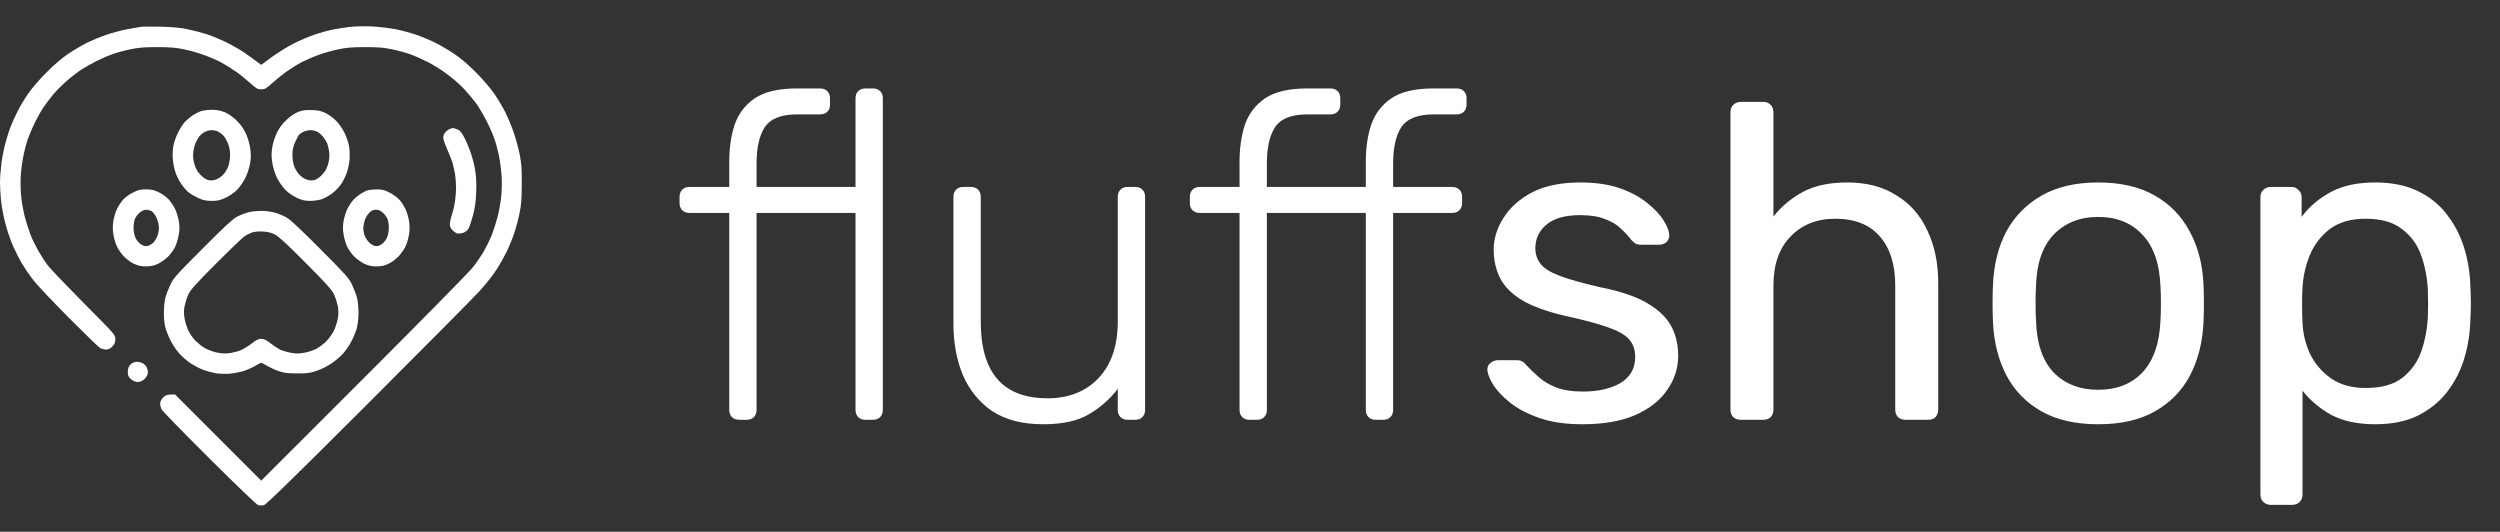 <svg width="268" height="57" viewBox="0 0 268 57" fill="none" xmlns="http://www.w3.org/2000/svg">
<rect x="0" y="0" width="268" height="57" fill="#333333" stroke="none"/>
<path d="M17.281 2.864C18.386 2.886 19.359 2.973 20.07 3.126C20.672 3.246 21.634 3.498 22.203 3.684C22.772 3.87 23.734 4.275 24.336 4.57C24.938 4.876 25.725 5.325 26.086 5.565C26.447 5.806 27.027 6.221 28 6.954L29.127 6.123C29.739 5.675 30.811 5.007 31.5 4.657C32.189 4.307 33.228 3.87 33.797 3.684C34.366 3.498 35.175 3.268 35.602 3.181C36.028 3.093 36.837 2.973 37.406 2.896C38.008 2.82 39.025 2.798 39.812 2.831C40.567 2.864 41.716 3.006 42.383 3.126C43.05 3.257 44.078 3.542 44.68 3.75C45.281 3.957 46.189 4.34 46.703 4.603C47.217 4.854 48.103 5.379 48.672 5.762C49.35 6.211 50.17 6.9 51.023 7.764C51.778 8.518 52.62 9.514 53.003 10.072C53.375 10.618 53.9 11.493 54.173 12.04C54.447 12.587 54.841 13.539 55.059 14.173C55.278 14.807 55.573 15.857 55.705 16.525C55.902 17.52 55.945 18.078 55.934 19.751C55.923 21.403 55.88 21.982 55.683 22.923C55.552 23.557 55.289 24.52 55.103 25.056C54.928 25.592 54.556 26.489 54.294 27.025C54.031 27.561 53.528 28.457 53.167 28.993C52.817 29.529 52.03 30.514 51.428 31.181C50.827 31.848 45.445 37.262 39.473 43.234C31.314 51.382 28.525 54.106 28.273 54.16C28.098 54.193 27.825 54.193 27.672 54.15C27.519 54.106 25.288 51.973 22.444 49.14C19.709 46.417 17.413 44.065 17.325 43.89C17.238 43.726 17.172 43.442 17.172 43.267C17.172 43.048 17.281 42.829 17.489 42.611C17.752 42.348 17.905 42.282 18.758 42.282L28 51.525L39.003 40.532C45.052 34.484 50.312 29.146 50.684 28.665C51.067 28.184 51.603 27.396 51.877 26.915C52.15 26.434 52.533 25.668 52.708 25.22C52.883 24.771 53.156 23.929 53.309 23.361C53.462 22.792 53.648 21.829 53.714 21.228C53.791 20.626 53.812 19.62 53.78 18.986C53.747 18.351 53.616 17.345 53.495 16.743C53.375 16.142 53.145 15.278 52.981 14.829C52.828 14.381 52.434 13.495 52.106 12.861C51.778 12.226 51.286 11.417 51.023 11.056C50.75 10.695 50.225 10.05 49.842 9.634C49.459 9.207 48.661 8.496 48.059 8.048C47.469 7.589 46.484 6.965 45.883 6.659C45.281 6.353 44.417 5.97 43.969 5.817C43.52 5.653 42.656 5.412 42.055 5.292C41.191 5.106 40.578 5.051 39.156 5.051C37.702 5.051 37.133 5.106 36.203 5.303C35.569 5.434 34.584 5.718 34.016 5.937C33.447 6.145 32.638 6.506 32.211 6.736C31.784 6.965 31.106 7.403 30.68 7.698C30.253 8.004 29.586 8.54 29.181 8.912C28.536 9.492 28.383 9.579 28 9.579C27.617 9.579 27.475 9.492 26.83 8.912C26.414 8.54 25.747 7.993 25.32 7.698C24.905 7.403 24.216 6.965 23.789 6.736C23.373 6.506 22.553 6.145 21.984 5.937C21.416 5.718 20.431 5.434 19.797 5.303C18.867 5.106 18.298 5.051 16.844 5.051C15.422 5.051 14.809 5.106 13.945 5.292C13.344 5.412 12.48 5.653 12.031 5.817C11.583 5.97 10.817 6.309 10.336 6.55C9.855 6.79 9.144 7.195 8.75 7.446C8.356 7.698 7.656 8.234 7.197 8.639C6.727 9.032 6.07 9.689 5.731 10.093C5.392 10.509 4.933 11.111 4.703 11.439C4.473 11.767 4.069 12.478 3.795 13.025C3.533 13.561 3.183 14.348 3.03 14.775C2.877 15.19 2.647 16.032 2.527 16.634C2.395 17.236 2.253 18.264 2.22 18.931C2.188 19.598 2.209 20.615 2.286 21.228C2.352 21.829 2.538 22.792 2.691 23.361C2.844 23.929 3.117 24.771 3.292 25.22C3.467 25.668 3.85 26.434 4.123 26.915C4.397 27.396 4.845 28.085 5.119 28.447C5.392 28.807 7.131 30.623 8.98 32.493C12.338 35.873 12.359 35.884 12.359 36.343C12.359 36.715 12.294 36.879 12.042 37.142C11.823 37.371 11.616 37.47 11.386 37.47C11.2 37.47 10.916 37.404 10.752 37.317C10.577 37.229 9.067 35.764 7.372 34.057C5.688 32.362 3.992 30.568 3.62 30.087C3.237 29.606 2.658 28.764 2.341 28.228C2.023 27.681 1.553 26.751 1.302 26.15C1.05 25.548 0.711 24.509 0.547 23.853C0.372 23.186 0.186 22.168 0.12 21.578C0.055 20.998 0 20.101 0 19.587C0 19.073 0.077 18.1 0.164 17.422C0.252 16.754 0.47 15.704 0.645 15.103C0.809 14.501 1.061 13.757 1.181 13.462C1.302 13.156 1.608 12.5 1.859 11.986C2.111 11.472 2.625 10.607 2.997 10.072C3.38 9.503 4.211 8.529 4.977 7.775C5.819 6.921 6.661 6.2 7.328 5.762C7.897 5.379 8.783 4.854 9.297 4.603C9.811 4.34 10.741 3.957 11.375 3.739C12.009 3.52 13.037 3.246 13.672 3.126C14.306 3.006 14.995 2.896 15.203 2.864C15.411 2.842 16.352 2.842 17.281 2.864Z" fill="white"/>
<path d="M14.678 38.782C14.842 38.782 15.116 38.848 15.291 38.935C15.455 39.012 15.652 39.209 15.728 39.373C15.794 39.526 15.859 39.778 15.859 39.931C15.859 40.084 15.739 40.357 15.586 40.532C15.433 40.718 15.159 40.893 14.963 40.926C14.711 40.981 14.492 40.937 14.252 40.795C14.055 40.675 13.836 40.467 13.77 40.314C13.705 40.16 13.683 39.854 13.716 39.636C13.759 39.362 13.88 39.143 14.077 39.001C14.23 38.881 14.503 38.782 14.678 38.782Z" fill="white"/>
<path fill-rule="evenodd" clip-rule="evenodd" d="M27.945 22.606C28.372 22.595 29.006 22.672 29.367 22.77C29.728 22.858 30.297 23.076 30.625 23.262C31.073 23.492 32.014 24.367 34.3 26.664C37.166 29.54 37.406 29.814 37.767 30.579C37.975 31.028 38.216 31.673 38.292 32.001C38.369 32.329 38.434 33.051 38.434 33.587C38.423 34.178 38.347 34.834 38.238 35.228C38.128 35.589 37.877 36.201 37.669 36.595C37.472 36.989 37.067 37.568 36.783 37.897C36.487 38.214 35.919 38.717 35.492 38.99C35.066 39.275 34.355 39.625 33.906 39.767C33.217 39.996 32.878 40.04 31.828 40.029C30.811 40.029 30.428 39.975 29.859 39.778C29.466 39.647 28.919 39.384 28.623 39.209C28.339 39.034 28.066 38.892 28 38.892C27.934 38.892 27.661 39.034 27.377 39.209C27.081 39.384 26.534 39.636 26.141 39.767C25.747 39.887 25.058 40.018 24.609 40.062C24.161 40.095 23.472 40.073 23.078 40.007C22.684 39.931 22.05 39.756 21.656 39.592C21.262 39.439 20.65 39.1 20.289 38.848C19.928 38.586 19.425 38.137 19.174 37.842C18.911 37.547 18.539 36.989 18.331 36.595C18.123 36.201 17.872 35.589 17.762 35.228C17.642 34.823 17.566 34.2 17.566 33.587C17.566 33.051 17.631 32.329 17.708 32.001C17.784 31.673 18.025 31.028 18.233 30.579C18.594 29.814 18.834 29.54 21.7 26.664C23.975 24.378 24.927 23.492 25.375 23.251C25.703 23.076 26.25 22.858 26.578 22.77C26.906 22.683 27.53 22.606 27.945 22.606V22.606ZM26.25 25.297C26.042 25.428 24.653 26.762 23.166 28.25C20.978 30.448 20.409 31.082 20.191 31.564C20.038 31.892 19.863 32.461 19.786 32.822C19.698 33.303 19.698 33.664 19.797 34.189C19.863 34.583 20.059 35.162 20.212 35.49C20.377 35.807 20.705 36.278 20.956 36.529C21.197 36.77 21.613 37.109 21.886 37.273C22.148 37.437 22.684 37.645 23.078 37.754C23.559 37.875 24.008 37.918 24.445 37.875C24.806 37.842 25.375 37.711 25.703 37.59C26.031 37.459 26.6 37.12 26.961 36.836C27.464 36.442 27.705 36.322 28 36.322C28.295 36.322 28.536 36.442 28.984 36.792C29.312 37.054 29.783 37.361 30.023 37.481C30.264 37.59 30.778 37.743 31.172 37.82C31.719 37.918 32.047 37.918 32.594 37.82C32.987 37.754 33.556 37.568 33.852 37.426C34.147 37.273 34.639 36.923 34.934 36.628C35.23 36.343 35.602 35.829 35.766 35.501C35.941 35.173 36.127 34.583 36.203 34.189C36.302 33.664 36.302 33.314 36.214 32.822C36.138 32.461 35.962 31.892 35.809 31.564C35.591 31.082 35 30.426 32.78 28.195C30.833 26.226 29.859 25.34 29.477 25.143C29.083 24.936 28.711 24.848 28.164 24.815C27.705 24.793 27.245 24.837 27.016 24.925C26.808 25.001 26.458 25.165 26.25 25.297V25.297Z" fill="white"/>
<path fill-rule="evenodd" clip-rule="evenodd" d="M40.359 20.309C40.961 20.298 41.18 20.353 41.77 20.648C42.175 20.856 42.645 21.206 42.842 21.447C43.05 21.687 43.334 22.136 43.477 22.431C43.619 22.737 43.783 23.295 43.849 23.689C43.925 24.181 43.925 24.618 43.849 25.111C43.794 25.504 43.63 26.073 43.498 26.368C43.356 26.675 43.028 27.156 42.766 27.44C42.492 27.736 42 28.108 41.672 28.261C41.202 28.49 40.906 28.556 40.359 28.556C39.823 28.556 39.495 28.479 39.047 28.271C38.719 28.108 38.237 27.768 37.975 27.506C37.712 27.243 37.384 26.784 37.231 26.478C37.089 26.183 36.903 25.581 36.837 25.165C36.739 24.575 36.739 24.236 36.837 23.667C36.914 23.251 37.089 22.693 37.231 22.409C37.373 22.114 37.625 21.72 37.8 21.512C37.975 21.304 38.314 21.009 38.555 20.845C38.795 20.681 39.145 20.495 39.32 20.429C39.495 20.364 39.966 20.309 40.359 20.309V20.309ZM39.069 23.721C39.003 24.006 38.938 24.345 38.938 24.487C38.938 24.618 38.992 24.914 39.047 25.143C39.112 25.362 39.32 25.723 39.517 25.931C39.703 26.139 40.009 26.336 40.195 26.368C40.414 26.412 40.644 26.358 40.884 26.204C41.07 26.084 41.333 25.789 41.453 25.548C41.584 25.275 41.672 24.87 41.683 24.487C41.694 24.137 41.628 23.678 41.541 23.47C41.453 23.262 41.223 22.956 41.038 22.792C40.797 22.573 40.567 22.486 40.294 22.486C39.987 22.486 39.812 22.573 39.55 22.846C39.353 23.043 39.145 23.415 39.069 23.721Z" fill="white"/>
<path fill-rule="evenodd" clip-rule="evenodd" d="M15.641 20.298C16.198 20.298 16.494 20.364 17.008 20.604C17.369 20.779 17.85 21.129 18.08 21.37C18.298 21.622 18.605 22.081 18.758 22.376C18.911 22.682 19.086 23.251 19.163 23.667C19.261 24.225 19.261 24.585 19.163 25.165C19.097 25.581 18.911 26.182 18.769 26.478C18.616 26.784 18.288 27.243 18.025 27.506C17.762 27.768 17.281 28.107 16.953 28.271C16.505 28.479 16.177 28.556 15.641 28.556C15.094 28.556 14.798 28.49 14.328 28.261C14 28.107 13.508 27.735 13.234 27.44C12.972 27.156 12.644 26.675 12.512 26.368C12.37 26.073 12.206 25.504 12.152 25.11C12.075 24.618 12.075 24.181 12.152 23.689C12.217 23.295 12.381 22.737 12.523 22.431C12.666 22.136 12.95 21.687 13.158 21.447C13.366 21.195 13.825 20.856 14.219 20.659C14.798 20.364 15.05 20.298 15.641 20.298V20.298ZM14.459 23.47C14.372 23.678 14.306 24.137 14.317 24.487C14.328 24.87 14.416 25.275 14.547 25.548C14.667 25.789 14.93 26.084 15.127 26.204C15.367 26.357 15.575 26.412 15.805 26.368C15.991 26.335 16.264 26.172 16.439 26.007C16.603 25.843 16.822 25.471 16.92 25.165C17.03 24.804 17.062 24.454 17.019 24.159C16.986 23.896 16.855 23.492 16.734 23.251C16.614 23.011 16.406 22.737 16.275 22.65C16.133 22.562 15.87 22.485 15.673 22.485C15.455 22.485 15.203 22.595 14.973 22.792C14.777 22.956 14.547 23.262 14.459 23.47V23.47Z" fill="white"/>
<path d="M48.519 13.736C48.661 13.736 48.934 13.812 49.109 13.9C49.339 14.02 49.558 14.293 49.831 14.862C50.05 15.289 50.367 16.065 50.531 16.579C50.695 17.093 50.903 17.925 50.969 18.439C51.056 19.007 51.089 19.882 51.045 20.681C51.013 21.589 50.903 22.332 50.706 23.087C50.542 23.689 50.324 24.323 50.225 24.509C50.105 24.706 49.875 24.881 49.656 24.957C49.449 25.023 49.175 25.056 49.055 25.034C48.934 25.012 48.694 24.87 48.53 24.695C48.311 24.487 48.224 24.29 48.224 24.017C48.234 23.809 48.322 23.36 48.442 23.032C48.552 22.704 48.705 22.07 48.77 21.632C48.836 21.206 48.891 20.517 48.891 20.112C48.891 19.697 48.836 19.051 48.781 18.657C48.716 18.264 48.584 17.706 48.497 17.4C48.398 17.104 48.125 16.426 47.895 15.901C47.6 15.223 47.48 14.84 47.523 14.611C47.556 14.425 47.72 14.162 47.917 14.009C48.103 13.856 48.377 13.736 48.519 13.736V13.736Z" fill="white"/>
<path fill-rule="evenodd" clip-rule="evenodd" d="M33.414 11.8C34.103 11.81 34.42 11.887 34.891 12.117C35.219 12.27 35.733 12.642 36.017 12.937C36.312 13.222 36.717 13.801 36.925 14.228C37.133 14.643 37.352 15.289 37.417 15.65C37.483 16.011 37.505 16.667 37.472 17.104C37.439 17.531 37.297 18.198 37.155 18.581C37.023 18.953 36.739 19.511 36.52 19.806C36.302 20.112 35.886 20.528 35.591 20.747C35.295 20.965 34.836 21.228 34.562 21.326C34.267 21.447 33.764 21.523 33.305 21.534C32.681 21.534 32.408 21.479 31.828 21.206C31.402 21.009 30.898 20.67 30.581 20.342C30.286 20.047 29.892 19.467 29.684 19.04C29.466 18.592 29.258 17.936 29.192 17.454C29.094 16.831 29.083 16.437 29.181 15.814C29.258 15.322 29.466 14.687 29.684 14.228C29.936 13.714 30.264 13.265 30.702 12.861C31.084 12.489 31.577 12.161 31.938 12.007C32.419 11.822 32.725 11.778 33.414 11.8V11.8ZM31.97 14.556C31.905 14.676 31.73 15.026 31.598 15.322C31.445 15.671 31.347 16.098 31.347 16.525C31.336 16.886 31.413 17.422 31.5 17.717C31.587 18.023 31.839 18.45 32.047 18.679C32.255 18.92 32.627 19.172 32.867 19.248C33.152 19.346 33.436 19.368 33.688 19.303C33.917 19.248 34.245 19.029 34.519 18.745C34.836 18.417 35.033 18.078 35.164 17.618C35.295 17.159 35.339 16.776 35.295 16.36C35.263 16.032 35.153 15.584 35.077 15.376C34.989 15.168 34.77 14.829 34.606 14.621C34.431 14.425 34.158 14.184 33.983 14.107C33.819 14.02 33.502 13.954 33.272 13.954C33.053 13.954 32.692 14.042 32.484 14.151C32.277 14.25 32.047 14.435 31.97 14.556V14.556Z" fill="white"/>
<path fill-rule="evenodd" clip-rule="evenodd" d="M22.673 11.767C23.177 11.767 23.603 11.843 24.03 12.007C24.445 12.171 24.883 12.467 25.298 12.861C25.736 13.265 26.064 13.703 26.316 14.228C26.534 14.676 26.742 15.332 26.808 15.814C26.906 16.437 26.917 16.831 26.819 17.454C26.742 17.947 26.534 18.581 26.316 19.04C26.108 19.467 25.714 20.047 25.419 20.342C25.102 20.67 24.598 21.009 24.172 21.206C23.592 21.468 23.319 21.534 22.695 21.534C22.094 21.534 21.788 21.468 21.273 21.239C20.913 21.075 20.442 20.801 20.234 20.637C20.026 20.462 19.666 20.068 19.447 19.74C19.217 19.412 18.933 18.854 18.812 18.493C18.692 18.132 18.561 17.487 18.528 17.072C18.484 16.656 18.517 16.011 18.583 15.65C18.648 15.289 18.867 14.643 19.075 14.228C19.283 13.812 19.611 13.287 19.819 13.068C20.016 12.861 20.377 12.554 20.617 12.39C20.858 12.226 21.252 12.018 21.492 11.931C21.733 11.843 22.258 11.778 22.663 11.767H22.673ZM21.328 14.676C21.197 14.851 21.033 15.168 20.945 15.376C20.858 15.584 20.748 16.032 20.716 16.36C20.672 16.776 20.716 17.159 20.847 17.618C20.978 18.078 21.175 18.417 21.492 18.745C21.766 19.029 22.094 19.248 22.323 19.303C22.575 19.368 22.859 19.346 23.144 19.248C23.384 19.172 23.756 18.92 23.964 18.679C24.172 18.45 24.423 18.023 24.511 17.717C24.598 17.422 24.675 16.886 24.664 16.525C24.664 16.098 24.566 15.671 24.413 15.322C24.281 15.015 24.062 14.654 23.931 14.523C23.8 14.381 23.559 14.195 23.384 14.107C23.22 14.02 22.903 13.954 22.673 13.954C22.455 13.954 22.105 14.053 21.908 14.162C21.711 14.271 21.448 14.512 21.328 14.676V14.676Z" fill="white"/>
<path d="M79.232 45C78.912 45 78.656 44.904 78.464 44.712C78.272 44.52 78.176 44.264 78.176 43.944V22.824H73.904C73.584 22.824 73.328 22.728 73.136 22.536C72.944 22.344 72.848 22.088 72.848 21.768V21.096C72.848 20.776 72.944 20.52 73.136 20.328C73.328 20.136 73.584 20.04 73.904 20.04H78.176V17.304C78.176 15.864 78.368 14.552 78.752 13.368C79.168 12.184 79.888 11.24 80.912 10.536C81.968 9.832 83.472 9.48 85.424 9.48H87.92C88.24 9.48 88.496 9.576 88.688 9.768C88.88 9.96 88.976 10.216 88.976 10.536V11.208C88.976 11.528 88.88 11.784 88.688 11.976C88.496 12.168 88.24 12.264 87.92 12.264H85.424C83.728 12.264 82.576 12.728 81.968 13.656C81.392 14.552 81.104 15.848 81.104 17.544V20.04H91.712V10.536C91.712 10.216 91.808 9.96 92 9.768C92.192 9.576 92.448 9.48 92.768 9.48H93.584C93.904 9.48 94.16 9.576 94.352 9.768C94.544 9.96 94.64 10.216 94.64 10.536V43.944C94.64 44.264 94.544 44.52 94.352 44.712C94.16 44.904 93.904 45 93.584 45H92.768C92.448 45 92.192 44.904 92 44.712C91.808 44.52 91.712 44.264 91.712 43.944V22.824H81.104V43.944C81.104 44.264 81.008 44.52 80.816 44.712C80.624 44.904 80.368 45 80.048 45H79.232ZM111.809 45.48C109.633 45.48 107.825 45.016 106.385 44.088C104.977 43.128 103.921 41.832 103.217 40.2C102.545 38.568 102.209 36.744 102.209 34.728V21.096C102.209 20.776 102.305 20.52 102.497 20.328C102.689 20.136 102.945 20.04 103.265 20.04H104.081C104.401 20.04 104.657 20.136 104.849 20.328C105.041 20.52 105.137 20.776 105.137 21.096V34.488C105.137 39.96 107.521 42.696 112.289 42.696C114.561 42.696 116.385 41.976 117.761 40.536C119.137 39.064 119.825 37.048 119.825 34.488V21.096C119.825 20.776 119.921 20.52 120.113 20.328C120.305 20.136 120.561 20.04 120.881 20.04H121.697C122.017 20.04 122.273 20.136 122.465 20.328C122.657 20.52 122.753 20.776 122.753 21.096V43.944C122.753 44.264 122.657 44.52 122.465 44.712C122.273 44.904 122.017 45 121.697 45H120.881C120.561 45 120.305 44.904 120.113 44.712C119.921 44.52 119.825 44.264 119.825 43.944V41.688C118.961 42.808 117.921 43.72 116.705 44.424C115.521 45.128 113.889 45.48 111.809 45.48ZM133.935 45C133.615 45 133.359 44.904 133.167 44.712C132.975 44.52 132.879 44.264 132.879 43.944V22.824H128.607C128.287 22.824 128.031 22.728 127.839 22.536C127.647 22.344 127.551 22.088 127.551 21.768V21.096C127.551 20.776 127.647 20.52 127.839 20.328C128.031 20.136 128.287 20.04 128.607 20.04H132.879V17.304C132.879 15.864 133.071 14.552 133.455 13.368C133.871 12.184 134.591 11.24 135.615 10.536C136.671 9.832 138.175 9.48 140.127 9.48H142.623C142.943 9.48 143.199 9.576 143.391 9.768C143.583 9.96 143.679 10.216 143.679 10.536V11.208C143.679 11.528 143.583 11.784 143.391 11.976C143.199 12.168 142.943 12.264 142.623 12.264H140.127C138.431 12.264 137.279 12.728 136.671 13.656C136.095 14.552 135.807 15.848 135.807 17.544V20.04H146.415V17.304C146.415 15.864 146.607 14.552 146.991 13.368C147.407 12.184 148.127 11.24 149.151 10.536C150.207 9.832 151.711 9.48 153.663 9.48H156.159C156.479 9.48 156.735 9.576 156.927 9.768C157.119 9.96 157.215 10.216 157.215 10.536V11.208C157.215 11.528 157.119 11.784 156.927 11.976C156.735 12.168 156.479 12.264 156.159 12.264H153.663C151.967 12.264 150.815 12.728 150.207 13.656C149.631 14.552 149.343 15.848 149.343 17.544V20.04H155.679C155.999 20.04 156.255 20.136 156.447 20.328C156.639 20.52 156.735 20.776 156.735 21.096V21.768C156.735 22.088 156.639 22.344 156.447 22.536C156.255 22.728 155.999 22.824 155.679 22.824H149.343V43.944C149.343 44.264 149.247 44.52 149.055 44.712C148.863 44.904 148.607 45 148.287 45H147.471C147.151 45 146.895 44.904 146.703 44.712C146.511 44.52 146.415 44.264 146.415 43.944V22.824H135.807V43.944C135.807 44.264 135.711 44.52 135.519 44.712C135.327 44.904 135.071 45 134.751 45H133.935ZM169.628 45.48C167.836 45.48 166.3 45.256 165.02 44.808C163.74 44.36 162.7 43.816 161.9 43.176C161.1 42.536 160.492 41.896 160.076 41.256C159.692 40.616 159.484 40.104 159.452 39.72C159.42 39.368 159.532 39.096 159.788 38.904C160.044 38.712 160.3 38.616 160.556 38.616H162.668C162.86 38.616 163.004 38.648 163.1 38.712C163.228 38.744 163.388 38.872 163.58 39.096C163.996 39.544 164.46 39.992 164.972 40.44C165.484 40.888 166.108 41.256 166.844 41.544C167.612 41.832 168.556 41.976 169.676 41.976C171.308 41.976 172.652 41.672 173.708 41.064C174.764 40.424 175.292 39.496 175.292 38.28C175.292 37.48 175.068 36.84 174.62 36.36C174.204 35.88 173.436 35.448 172.316 35.064C171.228 34.68 169.724 34.28 167.804 33.864C165.884 33.416 164.364 32.872 163.244 32.232C162.124 31.56 161.324 30.776 160.844 29.88C160.364 28.952 160.124 27.912 160.124 26.76C160.124 25.576 160.476 24.44 161.18 23.352C161.884 22.232 162.908 21.32 164.252 20.616C165.628 19.912 167.34 19.56 169.388 19.56C171.052 19.56 172.476 19.768 173.66 20.184C174.844 20.6 175.82 21.128 176.588 21.768C177.356 22.376 177.932 22.984 178.316 23.592C178.7 24.2 178.908 24.712 178.94 25.128C178.972 25.448 178.876 25.72 178.652 25.944C178.428 26.136 178.172 26.232 177.884 26.232H175.868C175.644 26.232 175.452 26.184 175.292 26.088C175.164 25.992 175.036 25.88 174.908 25.752C174.588 25.336 174.204 24.92 173.756 24.504C173.34 24.088 172.78 23.752 172.076 23.496C171.404 23.208 170.508 23.064 169.388 23.064C167.788 23.064 166.588 23.4 165.788 24.072C164.988 24.744 164.588 25.592 164.588 26.616C164.588 27.224 164.764 27.768 165.116 28.248C165.468 28.728 166.14 29.16 167.132 29.544C168.124 29.928 169.596 30.344 171.548 30.792C173.66 31.208 175.324 31.768 176.54 32.472C177.756 33.176 178.62 33.992 179.132 34.92C179.644 35.848 179.9 36.92 179.9 38.136C179.9 39.48 179.5 40.712 178.7 41.832C177.932 42.952 176.78 43.848 175.244 44.52C173.74 45.16 171.868 45.48 169.628 45.48ZM186.609 45C186.289 45 186.017 44.904 185.793 44.712C185.601 44.488 185.505 44.216 185.505 43.896V12.024C185.505 11.704 185.601 11.448 185.793 11.256C186.017 11.032 186.289 10.92 186.609 10.92H189.009C189.361 10.92 189.633 11.032 189.825 11.256C190.017 11.448 190.113 11.704 190.113 12.024V23.208C190.977 22.12 192.033 21.24 193.281 20.568C194.529 19.896 196.113 19.56 198.033 19.56C200.113 19.56 201.873 20.024 203.313 20.952C204.785 21.848 205.889 23.112 206.625 24.744C207.393 26.344 207.777 28.216 207.777 30.36V43.896C207.777 44.216 207.681 44.488 207.489 44.712C207.297 44.904 207.025 45 206.673 45H204.273C203.953 45 203.681 44.904 203.457 44.712C203.265 44.488 203.169 44.216 203.169 43.896V30.6C203.169 28.36 202.625 26.616 201.537 25.368C200.449 24.088 198.849 23.448 196.737 23.448C194.753 23.448 193.153 24.088 191.937 25.368C190.721 26.616 190.113 28.36 190.113 30.6V43.896C190.113 44.216 190.017 44.488 189.825 44.712C189.633 44.904 189.361 45 189.009 45H186.609ZM224.931 45.48C222.499 45.48 220.467 45.016 218.835 44.088C217.203 43.16 215.955 41.88 215.091 40.248C214.227 38.584 213.747 36.696 213.651 34.584C213.619 34.04 213.603 33.352 213.603 32.52C213.603 31.656 213.619 30.968 213.651 30.456C213.747 28.312 214.227 26.424 215.091 24.792C215.987 23.16 217.251 21.88 218.883 20.952C220.515 20.024 222.531 19.56 224.931 19.56C227.331 19.56 229.347 20.024 230.979 20.952C232.611 21.88 233.859 23.16 234.723 24.792C235.619 26.424 236.115 28.312 236.211 30.456C236.243 30.968 236.259 31.656 236.259 32.52C236.259 33.352 236.243 34.04 236.211 34.584C236.115 36.696 235.635 38.584 234.771 40.248C233.907 41.88 232.659 43.16 231.027 44.088C229.395 45.016 227.363 45.48 224.931 45.48ZM224.931 41.784C226.915 41.784 228.499 41.16 229.683 39.912C230.867 38.632 231.507 36.776 231.603 34.344C231.635 33.864 231.651 33.256 231.651 32.52C231.651 31.784 231.635 31.176 231.603 30.696C231.507 28.264 230.867 26.424 229.683 25.176C228.499 23.896 226.915 23.256 224.931 23.256C222.947 23.256 221.347 23.896 220.131 25.176C218.947 26.424 218.323 28.264 218.259 30.696C218.227 31.176 218.211 31.784 218.211 32.52C218.211 33.256 218.227 33.864 218.259 34.344C218.323 36.776 218.947 38.632 220.131 39.912C221.347 41.16 222.947 41.784 224.931 41.784ZM243.421 54.12C243.101 54.12 242.829 54.008 242.605 53.784C242.413 53.592 242.317 53.336 242.317 53.016V21.144C242.317 20.824 242.413 20.568 242.605 20.376C242.829 20.152 243.101 20.04 243.421 20.04H245.629C245.949 20.04 246.205 20.152 246.397 20.376C246.621 20.568 246.733 20.824 246.733 21.144V23.256C247.501 22.2 248.525 21.32 249.805 20.616C251.085 19.912 252.685 19.56 254.605 19.56C256.397 19.56 257.917 19.864 259.165 20.472C260.445 21.08 261.485 21.912 262.285 22.968C263.117 24.024 263.741 25.224 264.157 26.568C264.573 27.912 264.797 29.352 264.829 30.888C264.861 31.4 264.877 31.944 264.877 32.52C264.877 33.096 264.861 33.64 264.829 34.152C264.797 35.656 264.573 37.096 264.157 38.472C263.741 39.816 263.117 41.016 262.285 42.072C261.485 43.096 260.445 43.928 259.165 44.568C257.917 45.176 256.397 45.48 254.605 45.48C252.749 45.48 251.181 45.144 249.901 44.472C248.653 43.768 247.629 42.904 246.829 41.88V53.016C246.829 53.336 246.733 53.592 246.541 53.784C246.349 54.008 246.077 54.12 245.725 54.12H243.421ZM253.597 41.592C255.261 41.592 256.557 41.24 257.485 40.536C258.445 39.8 259.133 38.856 259.549 37.704C259.965 36.52 260.205 35.256 260.269 33.912C260.301 32.984 260.301 32.056 260.269 31.128C260.205 29.784 259.965 28.536 259.549 27.384C259.133 26.2 258.445 25.256 257.485 24.552C256.557 23.816 255.261 23.448 253.597 23.448C252.029 23.448 250.749 23.816 249.757 24.552C248.797 25.288 248.077 26.232 247.597 27.384C247.149 28.504 246.893 29.656 246.829 30.84C246.797 31.352 246.781 31.96 246.781 32.664C246.781 33.368 246.797 33.992 246.829 34.536C246.861 35.656 247.117 36.76 247.597 37.848C248.109 38.936 248.861 39.832 249.853 40.536C250.845 41.24 252.093 41.592 253.597 41.592Z" fill="white"/>
</svg>
